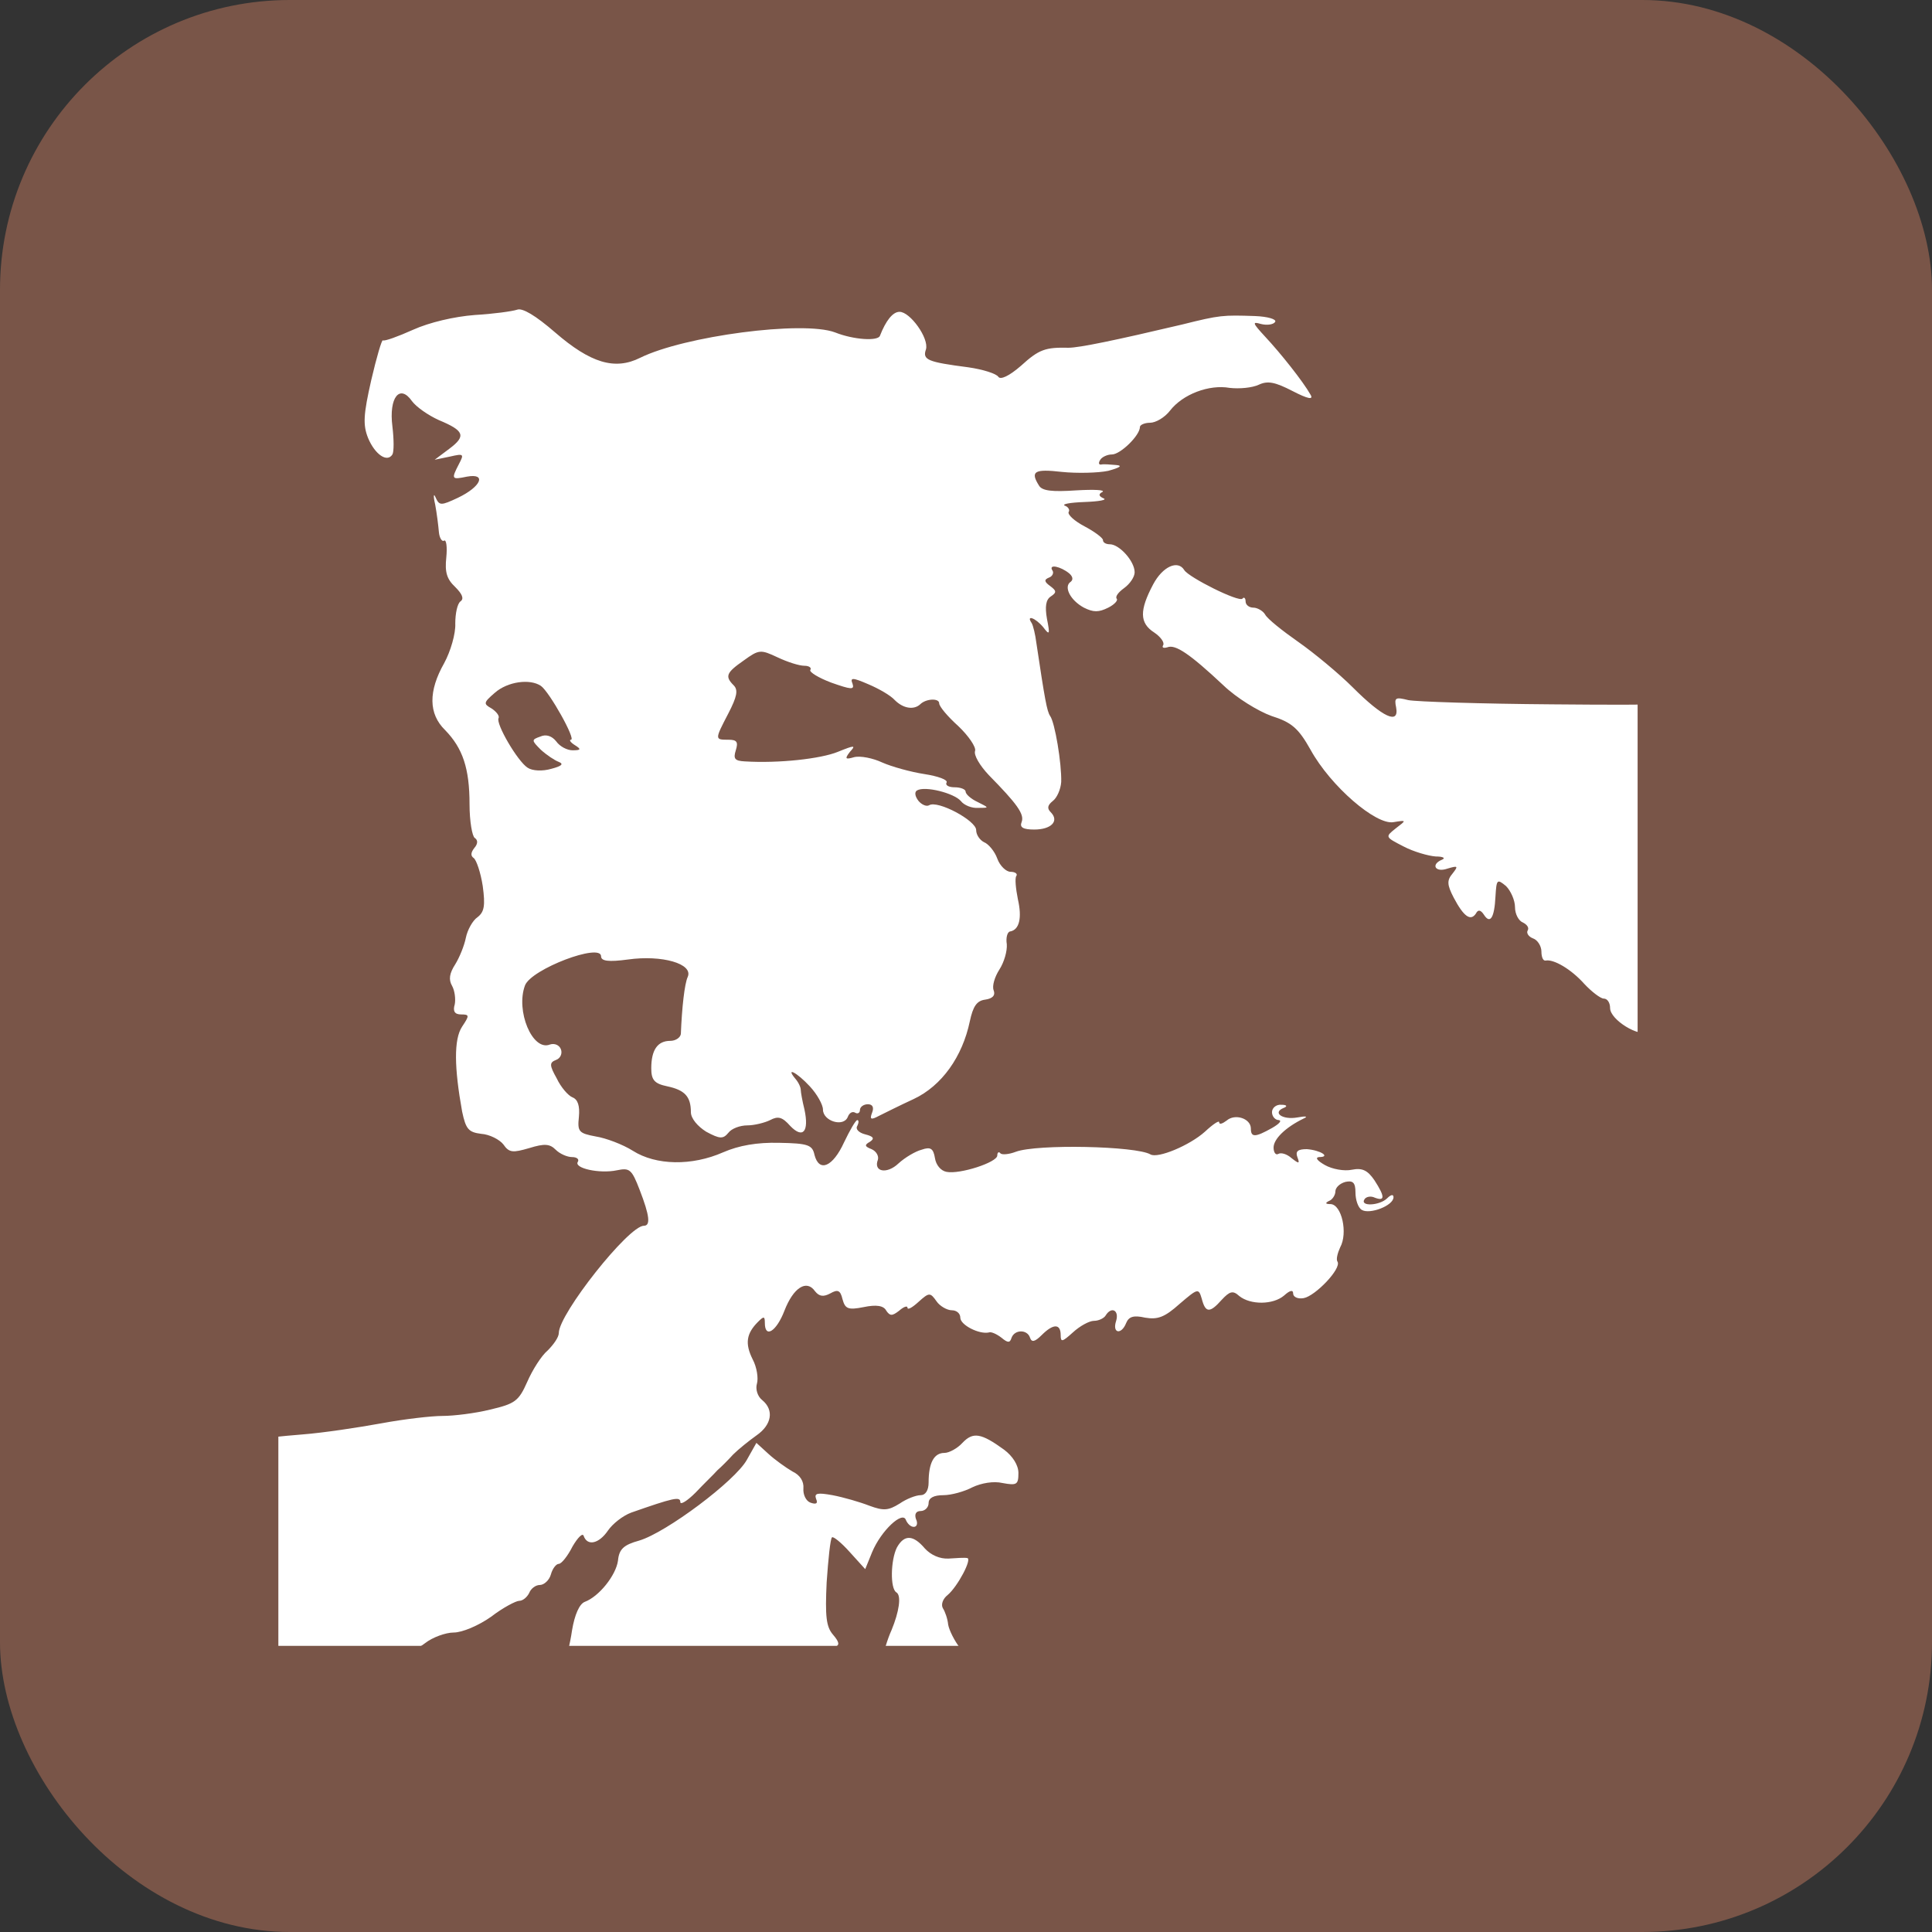 <?xml version="1.0" encoding="UTF-8" standalone="no"?>
<svg
   xmlns:dc="http://purl.org/dc/elements/1.1/"
   xmlns:cc="http://creativecommons.org/ns#"
   xmlns:rdf="http://www.w3.org/1999/02/22-rdf-syntax-ns#"
   xmlns:svg="http://www.w3.org/2000/svg"
   xmlns="http://www.w3.org/2000/svg"
   xmlns:sodipodi="http://sodipodi.sourceforge.net/DTD/sodipodi-0.dtd"
   xmlns:inkscape="http://www.inkscape.org/namespaces/inkscape"
   fill="#7289da"
   height="512"
   width="512"
   version="1.1"
   id="svg4979"
   sodipodi:docname="mnode.svg"
   inkscape:version="0.92.2 2405546, 2018-03-11">
  <rect width="100%" height="100%" fill="#333333" stroke="none"/>
  <defs
     id="defs4983" />
  <sodipodi:namedview
     pagecolor="#ffffff"
     bordercolor="#666666"
     borderopacity="1"
     objecttolerance="10"
     gridtolerance="10"
     guidetolerance="10"
     inkscape:pageopacity="0"
     inkscape:pageshadow="2"
     inkscape:window-width="1722"
     inkscape:window-height="908"
     id="namedview4981"
     showgrid="false"
     inkscape:zoom="0.921875"
     inkscape:cx="414.15257"
     inkscape:cy="270.47924"
     inkscape:window-x="1985"
     inkscape:window-y="130"
     inkscape:window-maximized="0"
     inkscape:current-layer="g5825" />
  <g
     id="g5825">
    <rect
       style="fill:#795548;fill-opacity:1"
       id="rect4971"
       rx="15%"
       height="512"
       width="512"
       x="0"
       y="0" />
    <rect
       rx="0"
       y="79.631"
       x="73.768"
       height="356.538"
       width="360.217"
       id="rect5821"
       style="opacity:1;fill:#ffffff;fill-opacity:1;stroke-width:0.965"
       ry="53.153" />
    <g
       transform="matrix(0.14,0,0,-0.14,61.292,464.837)"
       id="g6562"
       style="fill:#795548;fill-opacity:1;stroke:none">
      <path
         inkscape:connector-curvature="0"
         d="m 4,2363 c 2,-395 3,-725 3,-733 0,-8 -1,-246 -3,-528 l -4,-513 32,5 c 18,3 65,8 103,11 39,3 105,13 149,21 43,8 95,14 116,14 21,0 62,5 90,12 47,11 54,16 70,52 10,23 27,50 39,60 11,11 21,25 21,33 0,36 132,203 161,203 13,0 11,19 -8,68 -15,39 -19,42 -43,37 -33,-7 -82,4 -74,16 3,5 -2,9 -11,9 -9,0 -23,6 -31,14 -11,11 -21,12 -50,3 -31,-9 -38,-9 -49,7 -7,9 -26,19 -42,20 -24,3 -29,9 -36,42 -15,83 -16,137 0,161 14,21 14,23 -2,23 -12,0 -16,6 -12,19 2,10 0,26 -5,35 -7,12 -5,24 6,41 8,13 17,35 20,50 3,15 13,33 22,39 13,10 15,22 10,59 -4,26 -12,49 -17,53 -6,4 -6,10 1,19 7,8 7,15 1,19 -5,3 -10,32 -10,64 0,68 -13,106 -46,140 -32,31 -32,74 -2,127 12,22 22,56 21,75 0,19 4,38 10,42 7,5 3,14 -10,27 -16,15 -20,28 -17,56 2,20 0,34 -4,32 -4,-3 -9,5 -10,16 -1,12 -4,36 -7,52 -4,17 -3,23 1,13 7,-15 10,-15 42,0 44,21 55,47 17,40 -29,-6 -30,-5 -15,24 10,19 9,20 -17,14 l -29,-6 28,21 c 32,24 28,34 -20,54 -20,9 -43,25 -51,36 -23,33 -44,7 -37,-48 3,-25 3,-48 0,-53 -10,-16 -33,0 -46,31 -10,25 -9,44 6,110 10,43 20,77 22,75 3,-2 28,7 57,20 31,14 78,25 117,28 35,2 71,7 80,10 10,4 35,-11 72,-43 67,-58 113,-72 161,-48 83,41 308,71 369,48 35,-14 82,-17 85,-6 11,28 24,45 37,45 20,0 56,-50 50,-71 -7,-20 3,-24 80,-34 28,-4 53,-12 57,-18 4,-6 20,1 43,21 34,31 46,35 90,34 20,0 88,14 215,44 72,18 77,18 138,16 24,-1 41,-6 38,-11 -3,-5 -15,-7 -27,-4 -17,5 -16,2 8,-24 29,-31 72,-85 86,-110 6,-10 -5,-8 -34,7 -33,17 -47,20 -64,12 -13,-6 -37,-8 -55,-6 -39,7 -89,-12 -113,-43 -10,-13 -27,-23 -38,-23 -10,0 -19,-4 -19,-8 0,-16 -37,-52 -53,-52 -9,0 -19,-5 -22,-10 -4,-6 -3,-10 2,-9 4,1 17,0 28,-1 13,-1 7,-5 -15,-11 -19,-4 -59,-5 -88,-2 -52,6 -60,1 -43,-26 6,-10 25,-12 70,-9 34,2 56,1 50,-3 -8,-4 -7,-8 2,-12 8,-3 -8,-6 -36,-7 -27,-1 -44,-4 -37,-7 6,-2 10,-8 7,-12 -2,-5 11,-17 30,-27 19,-10 35,-22 35,-26 0,-5 6,-8 13,-8 18,0 47,-32 47,-53 0,-9 -9,-22 -20,-30 -11,-8 -17,-16 -14,-20 3,-3 -4,-11 -16,-17 -18,-9 -28,-9 -46,0 -26,14 -39,40 -25,49 5,4 4,10 -3,16 -16,13 -39,18 -32,6 4,-5 0,-12 -6,-14 -10,-4 -9,-8 2,-16 12,-9 13,-12 1,-20 -9,-6 -11,-19 -7,-42 6,-30 5,-32 -7,-16 -15,18 -33,24 -22,8 3,-5 7,-22 9,-38 16,-107 20,-129 26,-138 9,-12 22,-90 21,-125 -1,-14 -8,-30 -16,-36 -10,-8 -11,-14 -4,-21 17,-17 1,-33 -31,-33 -21,0 -28,4 -24,14 6,15 -9,35 -62,89 -17,18 -29,38 -26,46 2,7 -12,28 -32,47 -20,18 -36,37 -36,43 0,10 -25,9 -36,-2 -12,-11 -32,-8 -48,8 -8,9 -31,22 -50,30 -30,13 -35,13 -30,1 4,-12 -3,-11 -40,2 -24,9 -42,20 -40,24 3,4 -2,8 -11,8 -10,0 -32,7 -51,16 -32,15 -35,15 -64,-6 -33,-23 -36,-30 -19,-47 9,-9 6,-22 -10,-53 -26,-50 -26,-50 0,-50 16,0 19,-4 14,-20 -5,-16 -2,-20 17,-21 65,-4 144,5 176,18 32,13 35,13 23,0 -10,-13 -9,-15 8,-10 12,3 36,-2 53,-10 18,-8 54,-18 80,-22 26,-4 45,-11 42,-16 -3,-5 4,-9 15,-9 12,0 21,-4 21,-8 0,-5 10,-14 23,-20 22,-11 22,-11 1,-11 -12,-1 -27,5 -33,13 -13,15 -68,29 -83,20 -5,-3 -4,-11 3,-20 6,-7 15,-11 20,-8 16,10 89,-29 89,-47 0,-9 7,-19 15,-23 8,-3 20,-17 25,-31 5,-14 17,-25 25,-25 9,0 14,-4 11,-8 -3,-4 -1,-24 3,-44 8,-35 3,-58 -15,-61 -5,-1 -8,-12 -6,-24 1,-13 -5,-34 -14,-48 -9,-14 -14,-31 -11,-39 4,-10 -2,-16 -16,-18 -16,-2 -23,-13 -29,-41 -14,-67 -53,-122 -106,-147 -26,-12 -56,-27 -66,-32 -15,-8 -18,-7 -13,6 4,10 1,16 -8,16 -8,0 -15,-5 -15,-11 0,-5 -4,-8 -9,-5 -5,3 -11,0 -14,-8 -8,-20 -47,-8 -47,14 0,9 -11,29 -25,44 -24,26 -47,38 -27,14 6,-7 10,-16 10,-21 0,-4 3,-21 7,-37 9,-42 -3,-56 -27,-31 -15,17 -23,19 -38,11 -10,-5 -30,-10 -43,-10 -14,0 -30,-6 -36,-14 -10,-12 -16,-12 -42,2 -16,10 -29,25 -29,37 0,30 -12,42 -45,49 -24,5 -30,12 -30,34 0,35 12,52 36,52 10,0 19,6 20,13 2,50 7,95 13,108 11,25 -49,42 -113,33 -37,-5 -51,-3 -51,6 0,26 -132,-24 -144,-55 -18,-48 14,-125 47,-112 9,3 18,-1 21,-9 3,-8 -1,-17 -9,-20 -13,-5 -13,-10 1,-35 8,-17 22,-33 30,-36 10,-4 14,-16 12,-37 -3,-28 0,-31 32,-37 19,-3 51,-15 70,-27 44,-28 112,-29 171,-3 30,13 64,19 106,18 55,-1 63,-4 67,-23 9,-34 35,-22 56,24 11,23 22,42 25,42 3,0 3,-5 0,-11 -4,-6 3,-13 15,-16 16,-4 18,-8 9,-14 -11,-6 -10,-9 3,-14 9,-4 14,-13 12,-20 -9,-23 17,-28 39,-7 12,11 32,23 44,26 17,6 22,2 25,-16 2,-13 11,-24 22,-26 25,-5 96,18 96,31 0,6 3,8 6,4 3,-3 16,-2 29,3 40,15 228,11 255,-5 14,-8 74,17 103,43 15,14 27,22 27,18 0,-5 6,-3 14,3 16,14 46,4 46,-15 0,-17 8,-17 40,1 14,8 19,14 13,15 -7,0 -13,7 -13,15 0,8 8,15 18,14 10,0 12,-3 4,-6 -22,-9 -2,-23 26,-18 16,3 21,2 12,-2 -35,-17 -57,-39 -57,-55 0,-9 4,-15 9,-12 5,3 16,0 25,-8 14,-11 16,-11 11,2 -4,11 1,15 18,15 26,-2 46,-15 23,-15 -8,-1 -3,-7 11,-15 14,-8 37,-12 51,-9 20,4 30,-1 43,-20 20,-31 20,-40 1,-33 -8,4 -17,2 -20,-3 -9,-14 29,-12 43,2 7,7 12,8 12,2 0,-16 -45,-33 -60,-24 -7,4 -12,19 -12,33 0,19 -5,23 -19,20 -11,-3 -19,-11 -19,-18 0,-7 -6,-16 -12,-18 -8,-4 -7,-6 3,-6 21,-1 33,-55 18,-82 -5,-11 -8,-23 -5,-27 8,-13 -42,-65 -64,-69 -11,-2 -20,2 -20,9 0,7 -6,6 -17,-4 -21,-18 -64,-18 -85,-1 -12,11 -18,9 -33,-7 -23,-26 -31,-25 -38,2 -6,20 -7,20 -42,-10 -28,-25 -41,-30 -65,-26 -22,5 -31,2 -36,-10 -9,-23 -27,-20 -19,4 6,20 -9,28 -20,10 -3,-5 -13,-10 -22,-10 -9,0 -27,-10 -40,-22 -20,-18 -23,-19 -23,-5 0,22 -14,22 -36,0 -13,-13 -19,-14 -22,-5 -5,16 -29,16 -35,0 -3,-10 -7,-10 -19,0 -9,7 -20,12 -24,10 -18,-4 -54,14 -54,28 0,8 -7,14 -16,14 -9,0 -23,8 -29,17 -12,17 -14,17 -34,-1 -12,-11 -21,-16 -21,-11 0,4 -7,2 -16,-6 -13,-10 -17,-10 -24,0 -5,10 -19,12 -43,7 -30,-6 -35,-3 -40,15 -4,17 -9,19 -23,11 -13,-7 -21,-6 -29,4 -16,23 -41,7 -58,-37 -15,-39 -37,-53 -37,-23 0,13 -2,13 -13,2 -22,-22 -25,-41 -10,-71 8,-15 11,-36 8,-46 -3,-10 1,-24 10,-31 23,-19 18,-47 -11,-67 -14,-10 -34,-26 -44,-36 -10,-11 -23,-24 -30,-30 -6,-7 -25,-25 -41,-42 -16,-16 -29,-24 -29,-18 0,11 -13,8 -93,-20 -16,-6 -35,-21 -44,-34 -17,-25 -39,-30 -46,-10 -2,6 -11,-3 -21,-20 -9,-18 -21,-33 -26,-33 -5,0 -12,-9 -15,-20 -3,-11 -13,-20 -21,-20 -8,0 -17,-7 -20,-15 -4,-8 -12,-15 -19,-15 -6,0 -31,-13 -53,-30 -24,-17 -55,-30 -71,-30 -15,0 -40,-9 -54,-20 -14,-11 -39,-23 -56,-26 -21,-5 -31,-12 -31,-25 0,-11 5,-19 10,-19 16,0 12,-27 -5,-33 -18,-7 -48,-76 -40,-94 7,-21 169,-14 173,7 2,15 -55,57 -71,52 -4,-1 -7,0 -7,2 0,8 73,49 84,48 6,0 50,-3 98,-6 75,-5 87,-4 82,9 -4,8 -2,15 3,15 14,0 30,40 38,94 5,30 14,50 24,54 27,10 59,50 63,78 2,22 11,30 40,38 51,15 182,113 204,153 l 18,32 23,-21 c 12,-11 33,-26 45,-33 15,-7 22,-19 21,-32 -1,-12 5,-24 13,-27 11,-4 15,-2 11,7 -4,11 3,12 31,7 21,-4 52,-13 70,-20 27,-10 36,-9 57,4 13,9 31,16 40,16 9,0 15,9 15,24 0,37 10,56 30,56 9,0 25,9 34,19 20,21 35,19 79,-13 16,-12 27,-29 27,-44 0,-22 -3,-24 -30,-19 -17,4 -40,0 -57,-8 -15,-8 -40,-15 -55,-15 -18,0 -28,-5 -28,-15 0,-8 -7,-15 -15,-15 -9,0 -12,-6 -9,-15 4,-8 2,-15 -4,-15 -6,0 -12,6 -15,13 -6,18 -47,-20 -64,-61 l -13,-32 -29,32 c -16,18 -32,31 -34,28 -3,-3 -7,-41 -10,-85 -3,-64 -1,-84 12,-99 12,-14 13,-20 4,-23 -16,-6 -17,-34 -1,-31 6,2 13,-6 15,-17 3,-16 2,-17 -6,-5 -6,8 -11,10 -11,4 0,-5 6,-19 14,-29 12,-16 16,-17 30,-6 13,11 17,11 22,-3 3,-9 10,-13 15,-10 5,3 7,9 4,14 -6,10 9,80 25,115 14,34 19,65 9,71 -12,7 -11,61 1,85 14,25 31,24 53,-2 11,-12 28,-20 45,-19 15,1 30,2 35,1 10,-1 -18,-54 -37,-70 -9,-7 -13,-18 -9,-25 4,-6 9,-20 10,-31 2,-11 12,-31 23,-45 36,-45 44,-69 34,-98 -9,-26 -13,-27 -68,-24 -42,2 -65,-1 -84,-14 -15,-10 -31,-19 -37,-20 -5,0 -12,-2 -15,-3 -3,-2 -13,-4 -24,-6 -22,-4 -46,-25 -29,-25 6,0 30,7 53,15 52,18 66,12 19,-9 -30,-13 46,-14 707,-15 l 742,-1 15,24 c 17,25 152,109 208,127 19,7 51,27 72,46 21,19 53,41 72,50 l 35,17 v 98 c 0,55 -4,97 -8,94 -4,-2 -14,-1 -22,4 -13,8 -13,13 2,37 12,20 14,33 7,46 -13,23 -7,63 9,60 9,-2 12,107 12,497 v 500 h -43 c -24,0 -48,-5 -55,-12 -9,-9 -17,-8 -37,2 -22,12 -27,11 -45,-5 -21,-19 -17,-43 4,-26 7,6 16,8 19,4 12,-11 7,-23 -8,-23 -14,0 -13,-4 2,-25 14,-19 25,-24 48,-20 16,2 35,-1 42,-7 17,-13 17,-48 1,-48 -9,0 -8,-4 2,-10 13,-8 10,-14 -14,-37 -19,-19 -27,-22 -23,-10 5,13 1,17 -22,17 -16,0 -45,7 -64,15 -39,16 -62,12 -71,-11 -4,-9 2,-18 16,-23 19,-7 19,-8 -10,-20 -17,-7 -35,-10 -41,-7 -5,4 -12,2 -16,-4 -3,-5 -1,-10 4,-10 6,0 11,-4 11,-8 0,-4 -20,-9 -45,-10 -33,-1 -47,3 -52,14 -8,22 7,32 21,13 10,-15 14,-15 31,-3 10,8 17,16 14,18 -8,8 -54,10 -66,3 -18,-11 -73,23 -73,45 0,10 -5,18 -12,18 -6,0 -23,13 -37,28 -25,28 -58,47 -73,44 -5,-1 -8,7 -8,17 0,10 -7,22 -16,25 -8,3 -13,10 -10,15 3,5 -1,11 -9,15 -8,3 -15,16 -15,29 0,13 -8,31 -17,40 -17,14 -18,13 -20,-20 -2,-40 -10,-53 -22,-34 -6,9 -11,10 -15,2 -10,-15 -23,-6 -42,30 -13,25 -13,33 -2,46 11,14 10,15 -10,9 -23,-8 -32,8 -10,17 7,3 2,6 -12,6 -14,1 -42,9 -61,19 -35,18 -35,18 -15,34 21,16 21,16 -4,12 -33,-6 -119,68 -157,137 -23,41 -36,52 -74,64 -25,9 -66,34 -91,58 -64,60 -91,78 -106,72 -7,-2 -11,-1 -8,4 3,5 -5,16 -17,24 -28,18 -28,42 -2,91 18,34 47,47 59,27 9,-14 103,-61 110,-54 3,4 6,1 6,-5 0,-7 7,-12 15,-12 7,0 18,-6 22,-13 4,-8 33,-31 63,-52 30,-21 77,-60 103,-86 57,-57 88,-71 82,-38 -4,19 -1,20 23,14 15,-3 137,-7 272,-8 235,-2 245,-1 270,19 14,12 44,31 68,43 36,18 42,26 42,53 0,19 -9,41 -21,54 l -21,23 21,34 c 11,19 21,46 21,60 0,14 5,29 11,32 6,4 7,19 4,36 -4,18 -3,29 4,29 6,0 11,-9 11,-21 0,-31 24,-17 28,16 2,16 -2,34 -10,40 -7,5 -13,30 -14,58 0,26 -6,53 -14,60 -10,9 -11,9 -6,-1 5,-8 -4,-19 -23,-30 -17,-9 -31,-21 -31,-25 0,-5 -6,-5 -12,0 -8,4 -6,-4 3,-18 24,-36 14,-113 -17,-138 -13,-11 -24,-23 -24,-28 0,-6 -9,-18 -20,-28 -24,-22 -27,-15 -34,72 -3,35 -12,74 -23,90 -17,25 -18,52 -16,323 2,162 5,305 8,318 5,22 5,22 -130,22 h -135 v -36 c 0,-19 4,-43 9,-52 5,-9 12,-36 16,-60 6,-39 4,-45 -24,-71 -17,-16 -31,-36 -31,-45 0,-27 -30,-65 -46,-59 -20,8 -17,59 5,80 19,19 30,79 34,185 l 2,58 h -42 -42 l 1,-37 c 1,-52 -17,-92 -46,-103 -13,-5 -26,-14 -28,-20 -7,-21 -56,0 -67,28 -5,15 -10,20 -11,12 -1,-19 -43,-51 -56,-42 -5,4 -9,27 -10,50 0,24 -7,47 -14,52 -7,5 -11,19 -8,34 l 5,26 h -337 c -298,0 -339,-2 -344,-16 -4,-11 -17,-15 -43,-13 -41,4 -40,6 -26,-64 4,-20 -1,-35 -15,-50 -11,-12 -25,-32 -31,-44 -22,-43 -71,-22 -71,29 0,16 -5,37 -11,47 -15,23 -5,65 21,91 20,20 17,20 -605,20 H 0 Z"
         id="path6554"
         style="fill:#795548;fill-opacity:1" />
      <path
         inkscape:connector-curvature="0"
         d="m 3000,3056 c 0,-14 -4,-28 -10,-31 -5,-3 -9,-26 -8,-51 2,-46 -9,-64 -43,-64 -9,0 -19,-10 -23,-22 -7,-26 2,-269 10,-277 8,-8 70,64 86,99 8,19 18,28 27,25 35,-14 41,13 41,181 v 164 h -40 c -36,0 -40,-3 -40,-24 z"
         id="path6556"
         style="fill:#795548;fill-opacity:1" />
      <path
         inkscape:connector-curvature="0"
         d="m 499,2009 c -22,-19 -22,-21 -6,-30 9,-6 15,-14 13,-18 -6,-10 36,-82 55,-94 9,-6 28,-7 45,-2 19,5 24,9 14,13 -8,3 -23,13 -34,23 -18,18 -18,19 -1,25 11,5 22,1 30,-9 7,-10 21,-17 31,-17 16,0 17,2 4,10 -8,5 -11,10 -7,10 10,0 -41,91 -57,102 -21,14 -63,8 -87,-13 z"
         id="path6558"
         style="fill:#795548;fill-opacity:1" />
      <path
         inkscape:connector-curvature="0"
         d="M 1,135 0,0 h 38 39 l 15,74 15,75 -23,5 C 69,158 53,178 36,215 22,245 9,270 7,270 5,270 3,209 1,135 Z"
         id="path6560"
         style="fill:#795548;fill-opacity:1" />
    </g>
  </g>
</svg>
